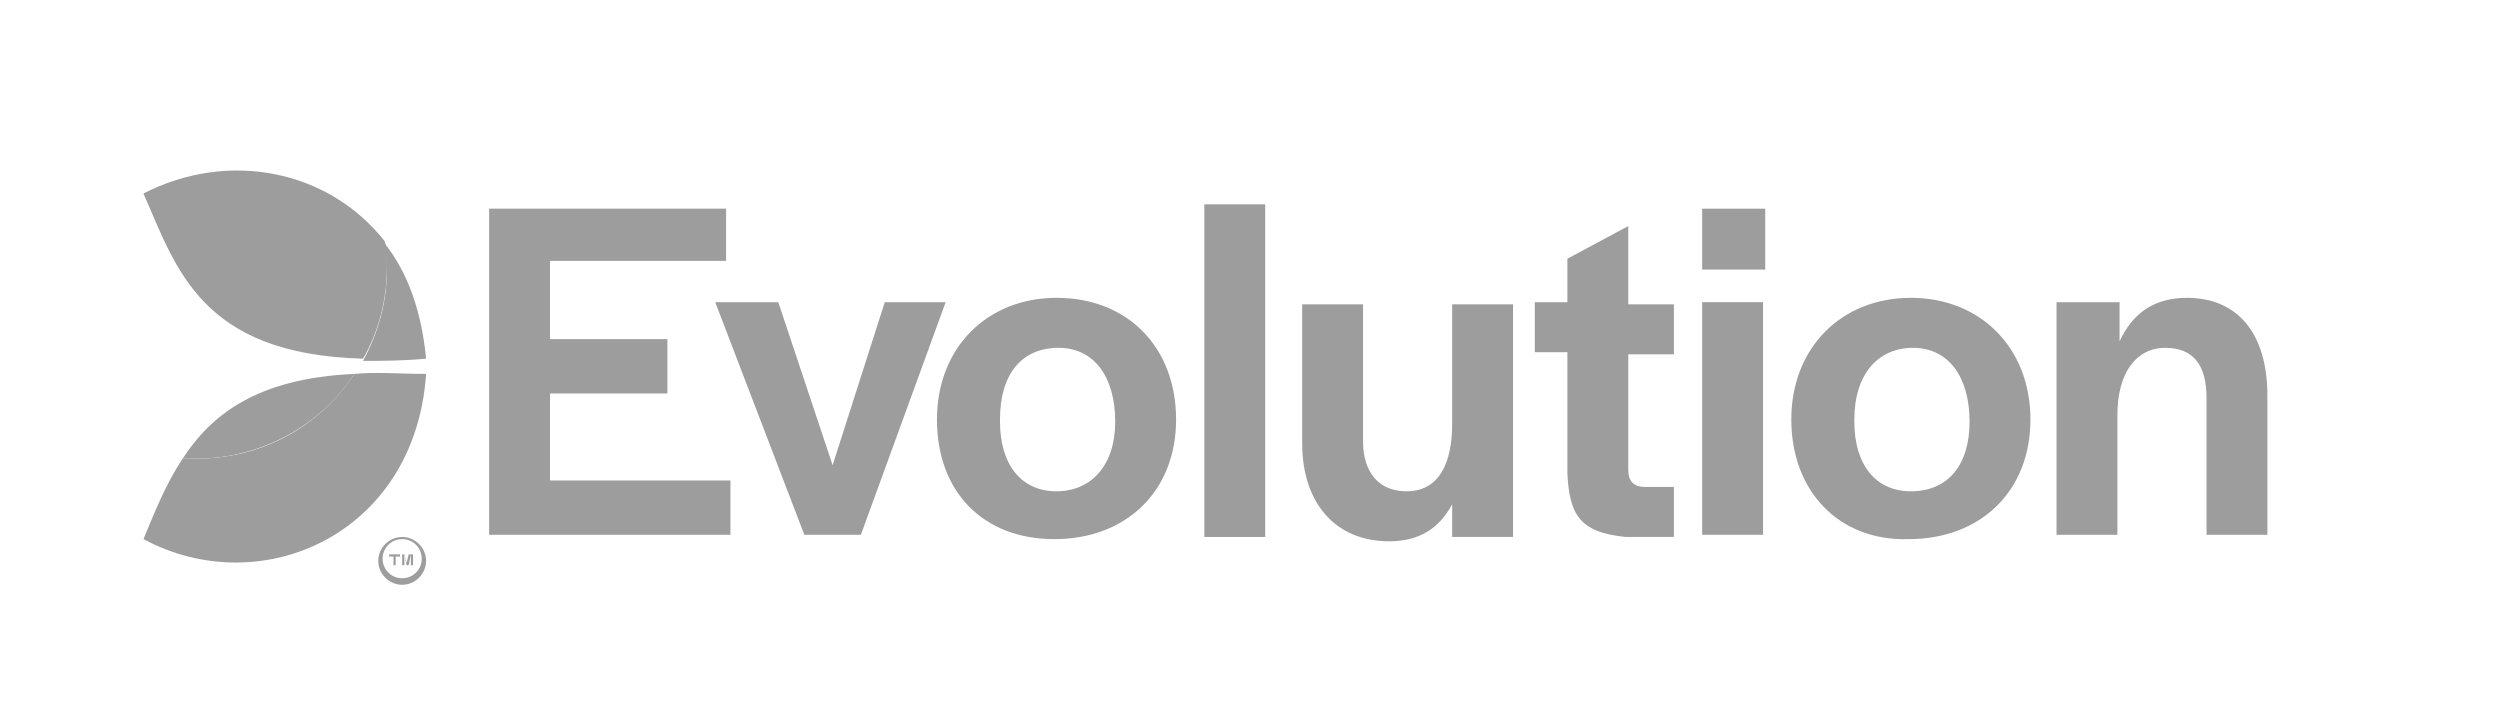 <?xml version='1.0' encoding='utf-8'?><!-- Generator: Adobe Illustrator 27.9.0, SVG Export Plug-In . SVG Version: 6.00 Build 0) --><svg version='1.1' id='Layer_1' xmlns='http://www.w3.org/2000/svg' xmlns:xlink='http://www.w3.org/1999/xlink' x='0px' y='0px' viewBox='0 0 115 32.9' style='enable-background:new 0 0 115 32.9;' xml:space='preserve'><style type='text/css'> .st0{fill:#9D9D9D;} </style><path class='st0' d='M22.5,9.6h10.9V12h-8.1v3.6h5.4v2.5h-5.4v4h8.3v2.5H22.5V9.6z'/><path class='st0' d='M32.9,13.9h2.9l2.5,7.5l2.4-7.5h2.8l-3.9,10.7H37L32.9,13.9L32.9,13.9z'/><path class='st0' d='M43.1,19.3c0-3.3,2.3-5.6,5.5-5.6c3.3,0,5.5,2.3,5.5,5.6c0,3.3-2.3,5.5-5.6,5.5S43.1,22.6,43.1,19.3L43.1,19.3z M51.3,19.4L51.3,19.4c0-2.1-1-3.4-2.6-3.4C47,16,46,17.2,46,19.3v0.1c0,2,1,3.2,2.6,3.2C50.2,22.6,51.3,21.4,51.3,19.4L51.3,19.4z' /><path class='st0' d='M55.4,9.4h2.8v15.3h-2.8V9.4z'/><path class='st0' d='M59.9,20.4v-6.4h2.8v6.3c0,1.4,0.7,2.3,2,2.3c1.5,0,2.1-1.3,2.1-3.1v-5.5h2.8v10.7h-2.8v-1.5 c-0.6,1.1-1.5,1.7-2.9,1.7C61.4,24.9,59.9,23.1,59.9,20.4L59.9,20.4z'/><path class='st0' d='M72.1,21.8v-5.6h-1.5v-2.3h1.5v-2l2.8-1.5v3.6H77v2.3h-2.1v5.3c0,0.5,0.2,0.8,0.8,0.8h1.3v2.3h-2.2 C72.6,24.5,72.2,23.6,72.1,21.8L72.1,21.8z'/><path class='st0' d='M78.3,9.6h2.9v2.8h-2.9V9.6z M78.3,13.9h2.8v10.7h-2.8V13.9z'/><path class='st0' d='M82.4,19.3c0-3.3,2.3-5.6,5.5-5.6c3.2,0,5.5,2.3,5.5,5.6c0,3.3-2.3,5.5-5.6,5.5C84.6,24.9,82.4,22.6,82.4,19.3 L82.4,19.3z M90.6,19.4L90.6,19.4c0-2.1-1-3.4-2.6-3.4c-1.6,0-2.7,1.2-2.7,3.3v0.1c0,2,1,3.2,2.6,3.2C89.6,22.6,90.6,21.4,90.6,19.4 L90.6,19.4z'/><path class='st0' d='M94.7,13.9h2.8v1.8c0.6-1.3,1.6-2,3.1-2c2.3,0,3.7,1.6,3.7,4.5v6.4h-2.8v-6.3c0-1.5-0.6-2.3-1.9-2.3 s-2.2,1.1-2.2,3.1v5.5h-2.8V13.9L94.7,13.9z'/><path class='st0' d='M18.5,26.6c-0.5,0-0.9-0.4-0.9-0.9c0-0.5,0.4-0.9,0.9-0.9c0.5,0,0.9,0.4,0.9,0.9C19.4,26.2,19,26.6,18.5,26.6z M18.5,24.7c-0.6,0-1.1,0.5-1.1,1.1s0.5,1.1,1.1,1.1c0.6,0,1.1-0.5,1.1-1.1S19.1,24.7,18.5,24.7'/><path class='st0' d='M16.7,16.6c0.9,0,1.8,0,2.9-0.1c-0.2-2.1-0.8-3.9-1.9-5.3c0,0.4,0.1,0.8,0.1,1.2C17.8,13.9,17.4,15.3,16.7,16.6 z'/><path class='st0' d='M16.3,17.2c-1.6,2.4-4.2,3.9-7.3,3.9c-0.2,0-0.4,0-0.6,0c-0.8,1.2-1.3,2.5-1.8,3.7c5.4,2.9,12.5-0.2,13-7.6 C18.4,17.2,17.3,17.1,16.3,17.2L16.3,17.2z'/><path class='st0' d='M6.6,8.9c1.5,3.4,2.6,7.4,10.1,7.6c0.7-1.2,1.1-2.7,1.1-4.2c0-0.4,0-0.8-0.1-1.2C15.1,7.8,10.5,6.9,6.6,8.9z'/><path class='st0' d='M16.3,17.2c-4.5,0.2-6.6,1.9-7.9,3.9c0.2,0,0.4,0,0.6,0C12.1,21.1,14.8,19.5,16.3,17.2z'/><path class='st0' d='M18.1,25.6h-0.2v-0.1h0.5v0.1h-0.2V26h-0.1V25.6z'/><path class='st0' d='M18.4,25.5h0.2l0.1,0.4l0.1-0.4h0.2V26h-0.1v-0.5L18.8,26h-0.1l-0.1-0.5V26h-0.1V25.5z'/></svg>